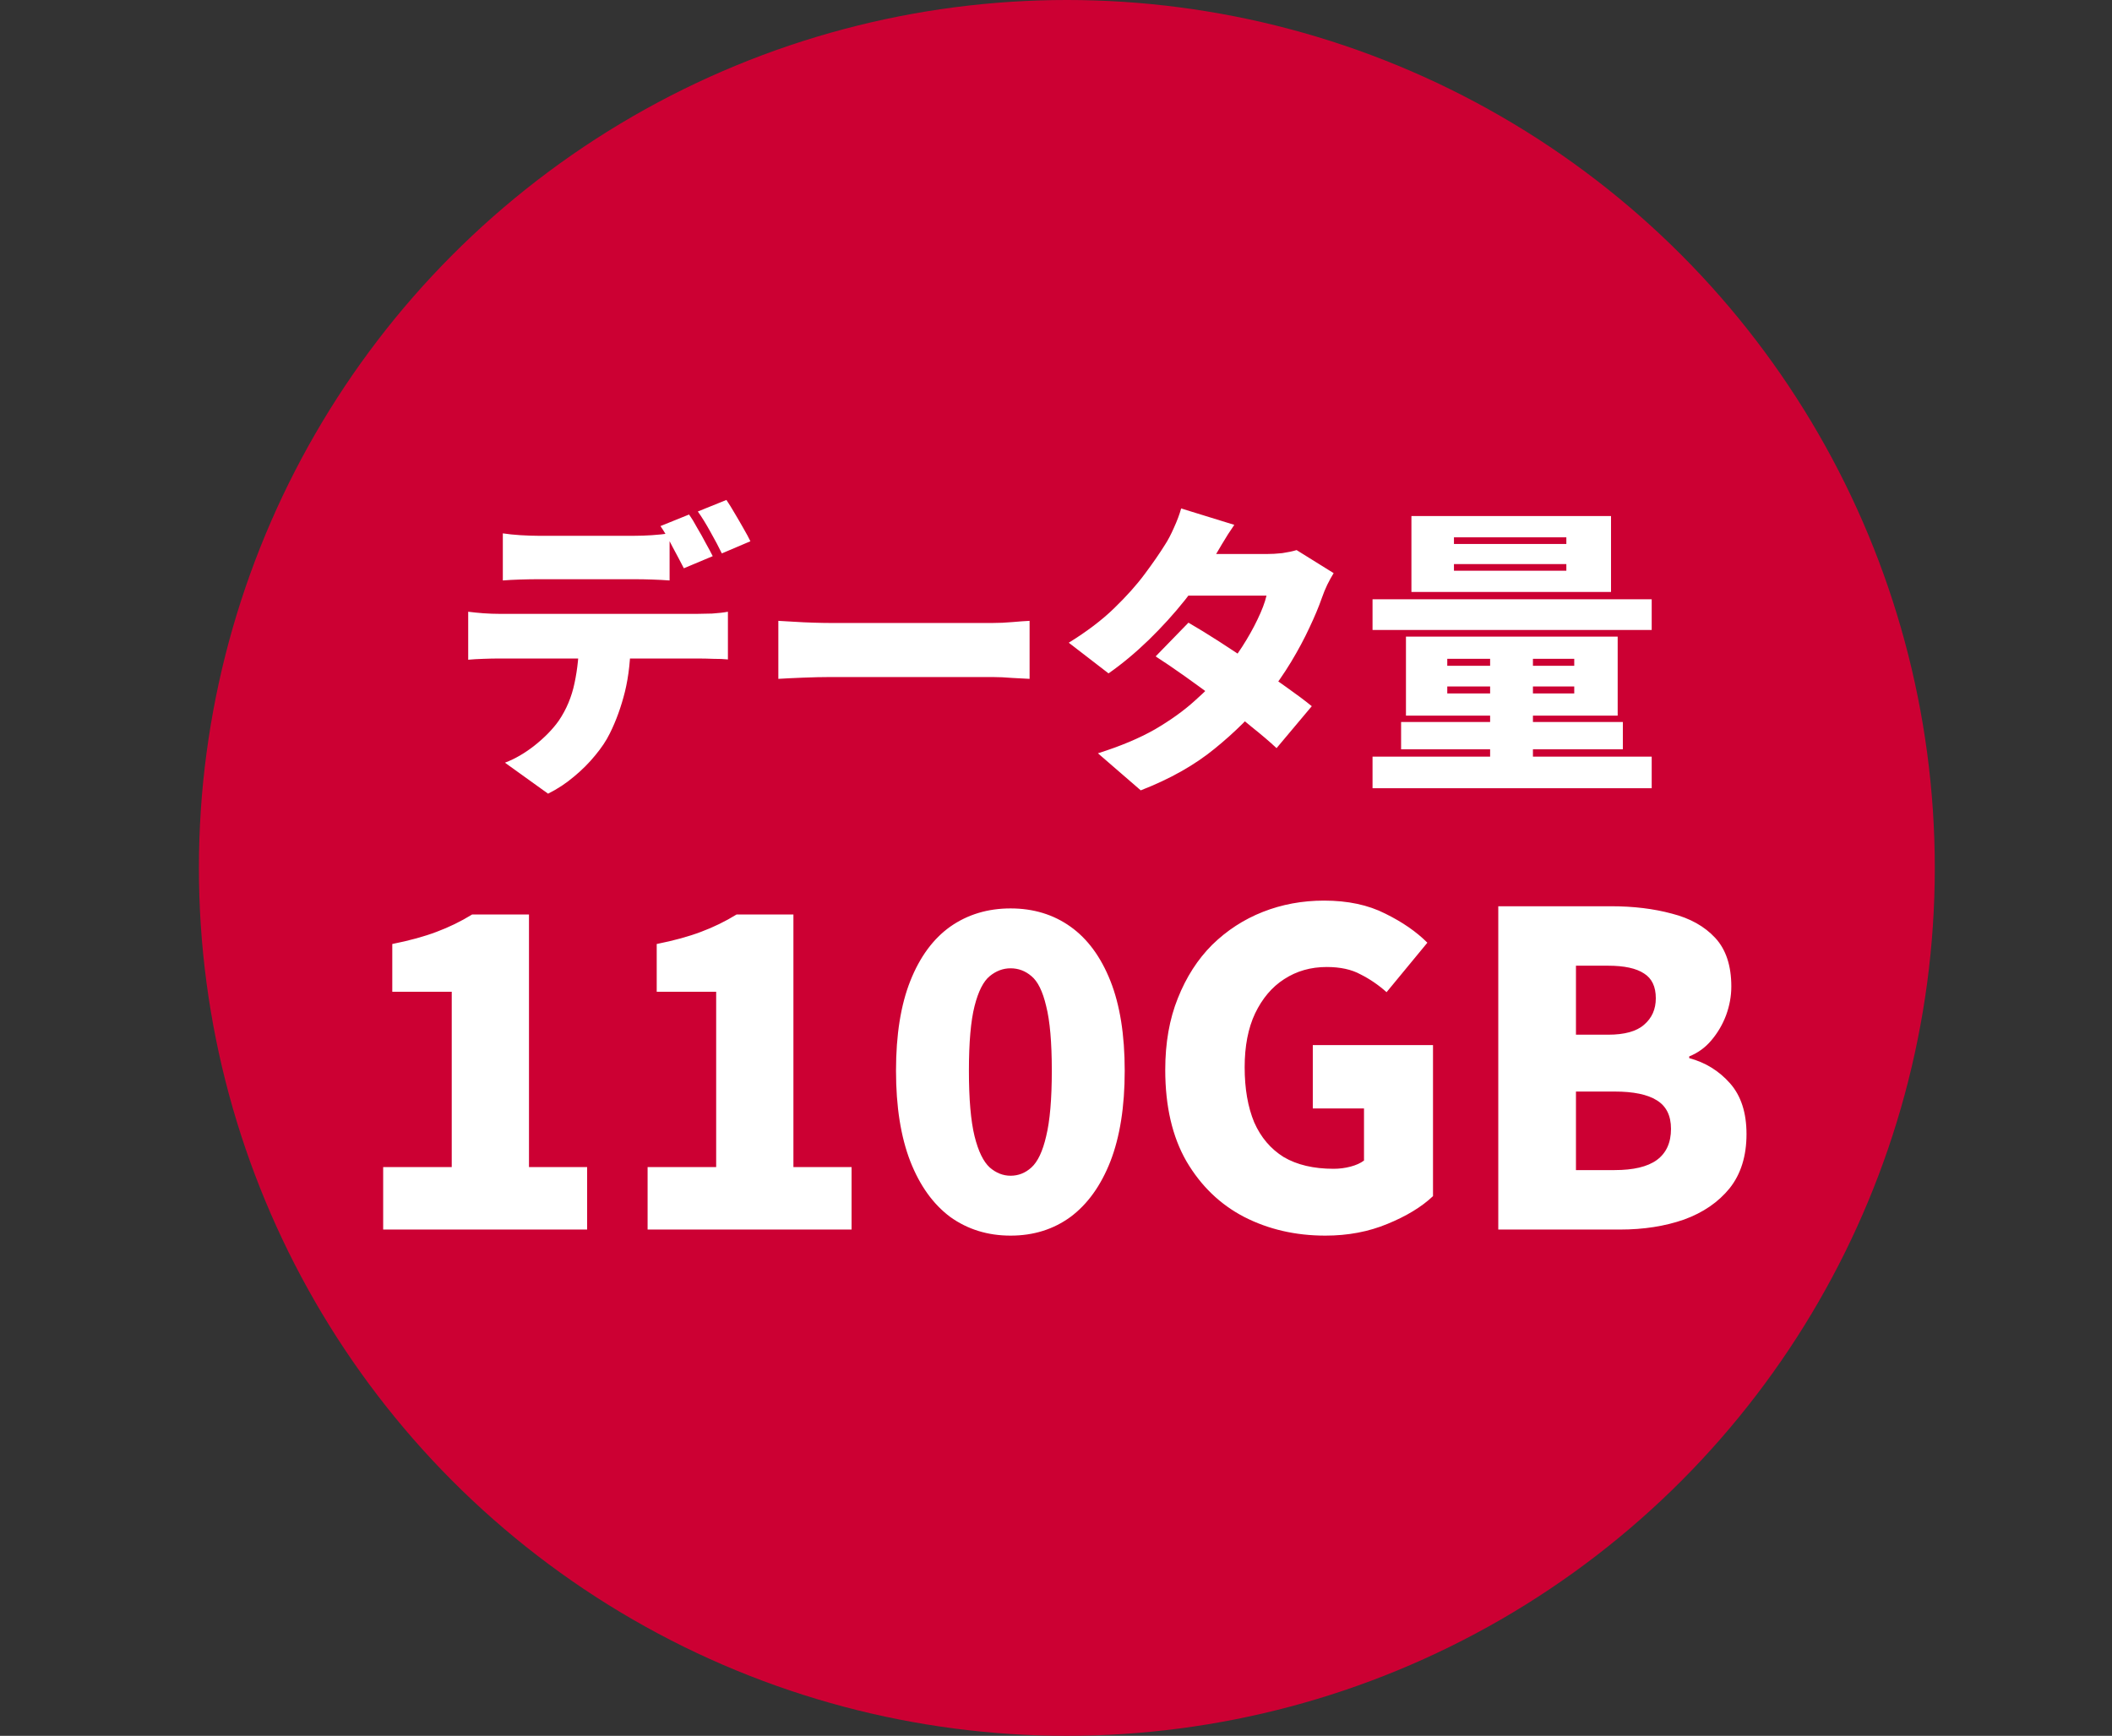 <svg width="73" height="60" viewBox="0 0 73 60" fill="none" xmlns="http://www.w3.org/2000/svg">
<rect x="0" y="0" width="73" height="60" fill="#333333" stroke="none"/>
<circle cx="36.875" cy="30" r="30" fill="#CC0033"/>
<path d="M17.38 18.436C17.561 18.464 17.765 18.485 17.988 18.499C18.22 18.513 18.422 18.52 18.598 18.52C18.738 18.52 18.919 18.52 19.143 18.52C19.375 18.52 19.623 18.52 19.889 18.52C20.155 18.52 20.418 18.52 20.677 18.52C20.942 18.52 21.184 18.52 21.401 18.52C21.625 18.52 21.8 18.52 21.926 18.52C22.122 18.52 22.325 18.513 22.535 18.499C22.745 18.485 22.948 18.464 23.144 18.436V20.064C22.948 20.049 22.745 20.039 22.535 20.032C22.332 20.025 22.129 20.021 21.926 20.021C21.8 20.021 21.625 20.021 21.401 20.021C21.184 20.021 20.942 20.021 20.677 20.021C20.418 20.021 20.155 20.021 19.889 20.021C19.623 20.021 19.375 20.021 19.143 20.021C18.919 20.021 18.738 20.021 18.598 20.021C18.416 20.021 18.209 20.025 17.978 20.032C17.754 20.039 17.555 20.049 17.38 20.064V18.436ZM16.183 21.145C16.343 21.166 16.518 21.183 16.707 21.198C16.904 21.212 17.082 21.218 17.243 21.218C17.341 21.218 17.526 21.218 17.799 21.218C18.073 21.218 18.401 21.218 18.787 21.218C19.172 21.218 19.584 21.218 20.026 21.218C20.466 21.218 20.907 21.218 21.349 21.218C21.79 21.218 22.203 21.218 22.587 21.218C22.973 21.218 23.302 21.218 23.575 21.218C23.848 21.218 24.029 21.218 24.12 21.218C24.233 21.218 24.397 21.215 24.614 21.208C24.831 21.194 25.013 21.173 25.16 21.145V22.794C25.02 22.779 24.852 22.773 24.656 22.773C24.46 22.765 24.282 22.762 24.12 22.762C24.029 22.762 23.848 22.762 23.575 22.762C23.302 22.762 22.973 22.762 22.587 22.762C22.203 22.762 21.79 22.762 21.349 22.762C20.907 22.762 20.466 22.762 20.026 22.762C19.584 22.762 19.172 22.762 18.787 22.762C18.401 22.762 18.073 22.762 17.799 22.762C17.526 22.762 17.341 22.762 17.243 22.762C17.089 22.762 16.91 22.765 16.707 22.773C16.505 22.779 16.329 22.79 16.183 22.804V21.145ZM21.8 22.048C21.8 22.748 21.733 23.367 21.601 23.907C21.468 24.439 21.293 24.922 21.076 25.355C20.956 25.601 20.788 25.852 20.572 26.111C20.361 26.37 20.116 26.616 19.837 26.846C19.564 27.078 19.266 27.273 18.944 27.434L17.453 26.363C17.803 26.23 18.146 26.031 18.482 25.765C18.825 25.492 19.102 25.209 19.311 24.915C19.578 24.523 19.759 24.088 19.858 23.613C19.962 23.13 20.015 22.611 20.015 22.058L21.8 22.048ZM23.816 17.785C23.907 17.911 24.002 18.065 24.099 18.247C24.204 18.422 24.302 18.597 24.393 18.772C24.491 18.947 24.572 19.098 24.635 19.224L23.637 19.643C23.526 19.427 23.396 19.181 23.249 18.909C23.109 18.628 22.969 18.387 22.829 18.184L23.816 17.785ZM25.108 17.281C25.198 17.414 25.297 17.572 25.401 17.753C25.506 17.928 25.608 18.104 25.706 18.279C25.804 18.447 25.881 18.59 25.937 18.709L24.95 19.129C24.845 18.912 24.715 18.667 24.561 18.394C24.407 18.114 24.261 17.876 24.12 17.68L25.108 17.281ZM26.903 21.46C27.043 21.467 27.221 21.477 27.439 21.491C27.663 21.506 27.89 21.516 28.121 21.523C28.352 21.53 28.552 21.534 28.72 21.534C28.936 21.534 29.178 21.534 29.444 21.534C29.717 21.534 30.004 21.534 30.305 21.534C30.606 21.534 30.91 21.534 31.218 21.534C31.534 21.534 31.841 21.534 32.142 21.534C32.444 21.534 32.73 21.534 33.004 21.534C33.276 21.534 33.522 21.534 33.739 21.534C33.962 21.534 34.148 21.534 34.295 21.534C34.533 21.534 34.767 21.523 34.998 21.502C35.236 21.481 35.432 21.467 35.587 21.46V23.465C35.453 23.459 35.258 23.448 34.998 23.434C34.746 23.413 34.512 23.402 34.295 23.402C34.148 23.402 33.962 23.402 33.739 23.402C33.514 23.402 33.266 23.402 32.993 23.402C32.72 23.402 32.433 23.402 32.132 23.402C31.831 23.402 31.523 23.402 31.208 23.402C30.9 23.402 30.596 23.402 30.294 23.402C29.994 23.402 29.706 23.402 29.433 23.402C29.168 23.402 28.93 23.402 28.72 23.402C28.419 23.402 28.093 23.41 27.743 23.424C27.4 23.438 27.12 23.451 26.903 23.465V21.46ZM41.078 21.523C41.393 21.705 41.746 21.922 42.139 22.174C42.531 22.426 42.926 22.689 43.325 22.962C43.731 23.235 44.109 23.497 44.459 23.749C44.816 24.001 45.11 24.221 45.341 24.41L44.123 25.86C43.899 25.649 43.612 25.404 43.262 25.125C42.919 24.837 42.544 24.544 42.139 24.242C41.739 23.942 41.347 23.654 40.962 23.381C40.578 23.108 40.238 22.878 39.944 22.689L41.078 21.523ZM46.097 19.811C46.027 19.924 45.953 20.056 45.877 20.21C45.806 20.358 45.743 20.512 45.688 20.672C45.583 20.974 45.439 21.317 45.257 21.701C45.082 22.079 44.872 22.471 44.627 22.878C44.382 23.284 44.102 23.686 43.787 24.085C43.283 24.715 42.681 25.314 41.981 25.881C41.288 26.448 40.438 26.927 39.429 27.319L37.949 26.038C38.726 25.793 39.384 25.517 39.923 25.209C40.462 24.893 40.92 24.564 41.298 24.221C41.684 23.878 42.02 23.539 42.306 23.203C42.523 22.951 42.733 22.668 42.937 22.352C43.139 22.038 43.315 21.726 43.462 21.418C43.615 21.103 43.721 20.826 43.776 20.588H40.416L40.983 19.15H43.776C43.952 19.15 44.133 19.14 44.322 19.119C44.519 19.09 44.683 19.055 44.816 19.014L46.097 19.811ZM42.663 18.142C42.517 18.352 42.373 18.576 42.233 18.814C42.093 19.052 41.988 19.23 41.918 19.349C41.666 19.791 41.347 20.253 40.962 20.735C40.578 21.218 40.157 21.68 39.703 22.122C39.248 22.562 38.785 22.948 38.316 23.276L36.941 22.216C37.564 21.831 38.086 21.436 38.505 21.029C38.932 20.616 39.286 20.221 39.566 19.843C39.853 19.458 40.087 19.119 40.27 18.825C40.367 18.677 40.469 18.485 40.574 18.247C40.686 18.002 40.77 17.778 40.826 17.575L42.663 18.142ZM50.255 19.497V19.727H54.14V19.497H50.255ZM50.255 18.573V18.803H54.14V18.573H50.255ZM48.785 17.837H55.684V20.462H48.785V17.837ZM50.024 23.728V23.97H54.413V23.728H50.024ZM50.024 22.773V23.014H54.413V22.773H50.024ZM48.596 22.006H55.914V24.736H48.596V22.006ZM51.505 22.247H52.985V26.741H51.505V22.247ZM47.441 20.715H57.09V21.775H47.441V20.715ZM48.428 24.956H56.093V25.901H48.428V24.956ZM47.441 26.154H57.09V27.245H47.441V26.154ZM13.244 42.5V40.34H15.614V34.28H13.559V32.63C14.159 32.51 14.669 32.37 15.089 32.21C15.519 32.05 15.929 31.85 16.319 31.61H18.284V40.34H20.294V42.5H13.244ZM22.384 42.5V40.34H24.754V34.28H22.699V32.63C23.299 32.51 23.809 32.37 24.229 32.21C24.659 32.05 25.069 31.85 25.459 31.61H27.424V40.34H29.434V42.5H22.384ZM34.93 42.71C34.14 42.71 33.445 42.495 32.845 42.065C32.255 41.625 31.795 40.985 31.465 40.145C31.135 39.295 30.97 38.25 30.97 37.01C30.97 35.77 31.135 34.735 31.465 33.905C31.795 33.075 32.255 32.45 32.845 32.03C33.445 31.61 34.14 31.4 34.93 31.4C35.72 31.4 36.41 31.61 37 32.03C37.59 32.45 38.05 33.075 38.38 33.905C38.71 34.735 38.875 35.77 38.875 37.01C38.875 38.25 38.71 39.295 38.38 40.145C38.05 40.985 37.59 41.625 37 42.065C36.41 42.495 35.72 42.71 34.93 42.71ZM34.93 40.64C35.2 40.64 35.44 40.545 35.65 40.355C35.87 40.155 36.04 39.795 36.16 39.275C36.29 38.745 36.355 37.99 36.355 37.01C36.355 36.03 36.29 35.285 36.16 34.775C36.04 34.265 35.87 33.92 35.65 33.74C35.44 33.56 35.2 33.47 34.93 33.47C34.67 33.47 34.43 33.56 34.21 33.74C33.99 33.92 33.815 34.265 33.685 34.775C33.555 35.285 33.49 36.03 33.49 37.01C33.49 37.99 33.555 38.745 33.685 39.275C33.815 39.795 33.99 40.155 34.21 40.355C34.43 40.545 34.67 40.64 34.93 40.64ZM45.811 42.71C44.781 42.71 43.846 42.495 43.006 42.065C42.176 41.635 41.511 40.995 41.011 40.145C40.521 39.295 40.276 38.24 40.276 36.98C40.276 36.05 40.421 35.225 40.711 34.505C41.001 33.775 41.396 33.16 41.896 32.66C42.406 32.16 42.991 31.78 43.651 31.52C44.311 31.26 45.016 31.13 45.766 31.13C46.586 31.13 47.291 31.28 47.881 31.58C48.471 31.87 48.956 32.205 49.336 32.585L47.926 34.295C47.646 34.045 47.346 33.84 47.026 33.68C46.716 33.51 46.326 33.425 45.856 33.425C45.306 33.425 44.816 33.565 44.386 33.845C43.966 34.115 43.631 34.51 43.381 35.03C43.141 35.54 43.021 36.16 43.021 36.89C43.021 37.63 43.131 38.265 43.351 38.795C43.581 39.315 43.921 39.715 44.371 39.995C44.831 40.265 45.406 40.4 46.096 40.4C46.296 40.4 46.491 40.375 46.681 40.325C46.871 40.275 47.026 40.205 47.146 40.115V38.315H45.376V36.125H49.531V41.345C49.141 41.715 48.616 42.035 47.956 42.305C47.306 42.575 46.591 42.71 45.811 42.71ZM51.787 42.5V31.325H55.687C56.457 31.325 57.157 31.41 57.787 31.58C58.417 31.74 58.917 32.02 59.287 32.42C59.657 32.82 59.842 33.38 59.842 34.1C59.842 34.43 59.782 34.76 59.662 35.09C59.542 35.41 59.372 35.7 59.152 35.96C58.942 36.21 58.687 36.395 58.387 36.515V36.575C58.947 36.725 59.417 37.015 59.797 37.445C60.177 37.875 60.367 38.46 60.367 39.2C60.367 39.96 60.172 40.585 59.782 41.075C59.392 41.555 58.867 41.915 58.207 42.155C57.547 42.385 56.812 42.5 56.002 42.5H51.787ZM54.472 35.765H55.582C56.152 35.765 56.567 35.65 56.827 35.42C57.097 35.19 57.232 34.885 57.232 34.505C57.232 34.105 57.097 33.82 56.827 33.65C56.557 33.47 56.142 33.38 55.582 33.38H54.472V35.765ZM54.472 40.445H55.807C56.457 40.445 56.942 40.33 57.262 40.1C57.592 39.86 57.757 39.5 57.757 39.02C57.757 38.56 57.592 38.23 57.262 38.03C56.942 37.83 56.457 37.73 55.807 37.73H54.472V40.445Z" fill="white"/>
</svg>

